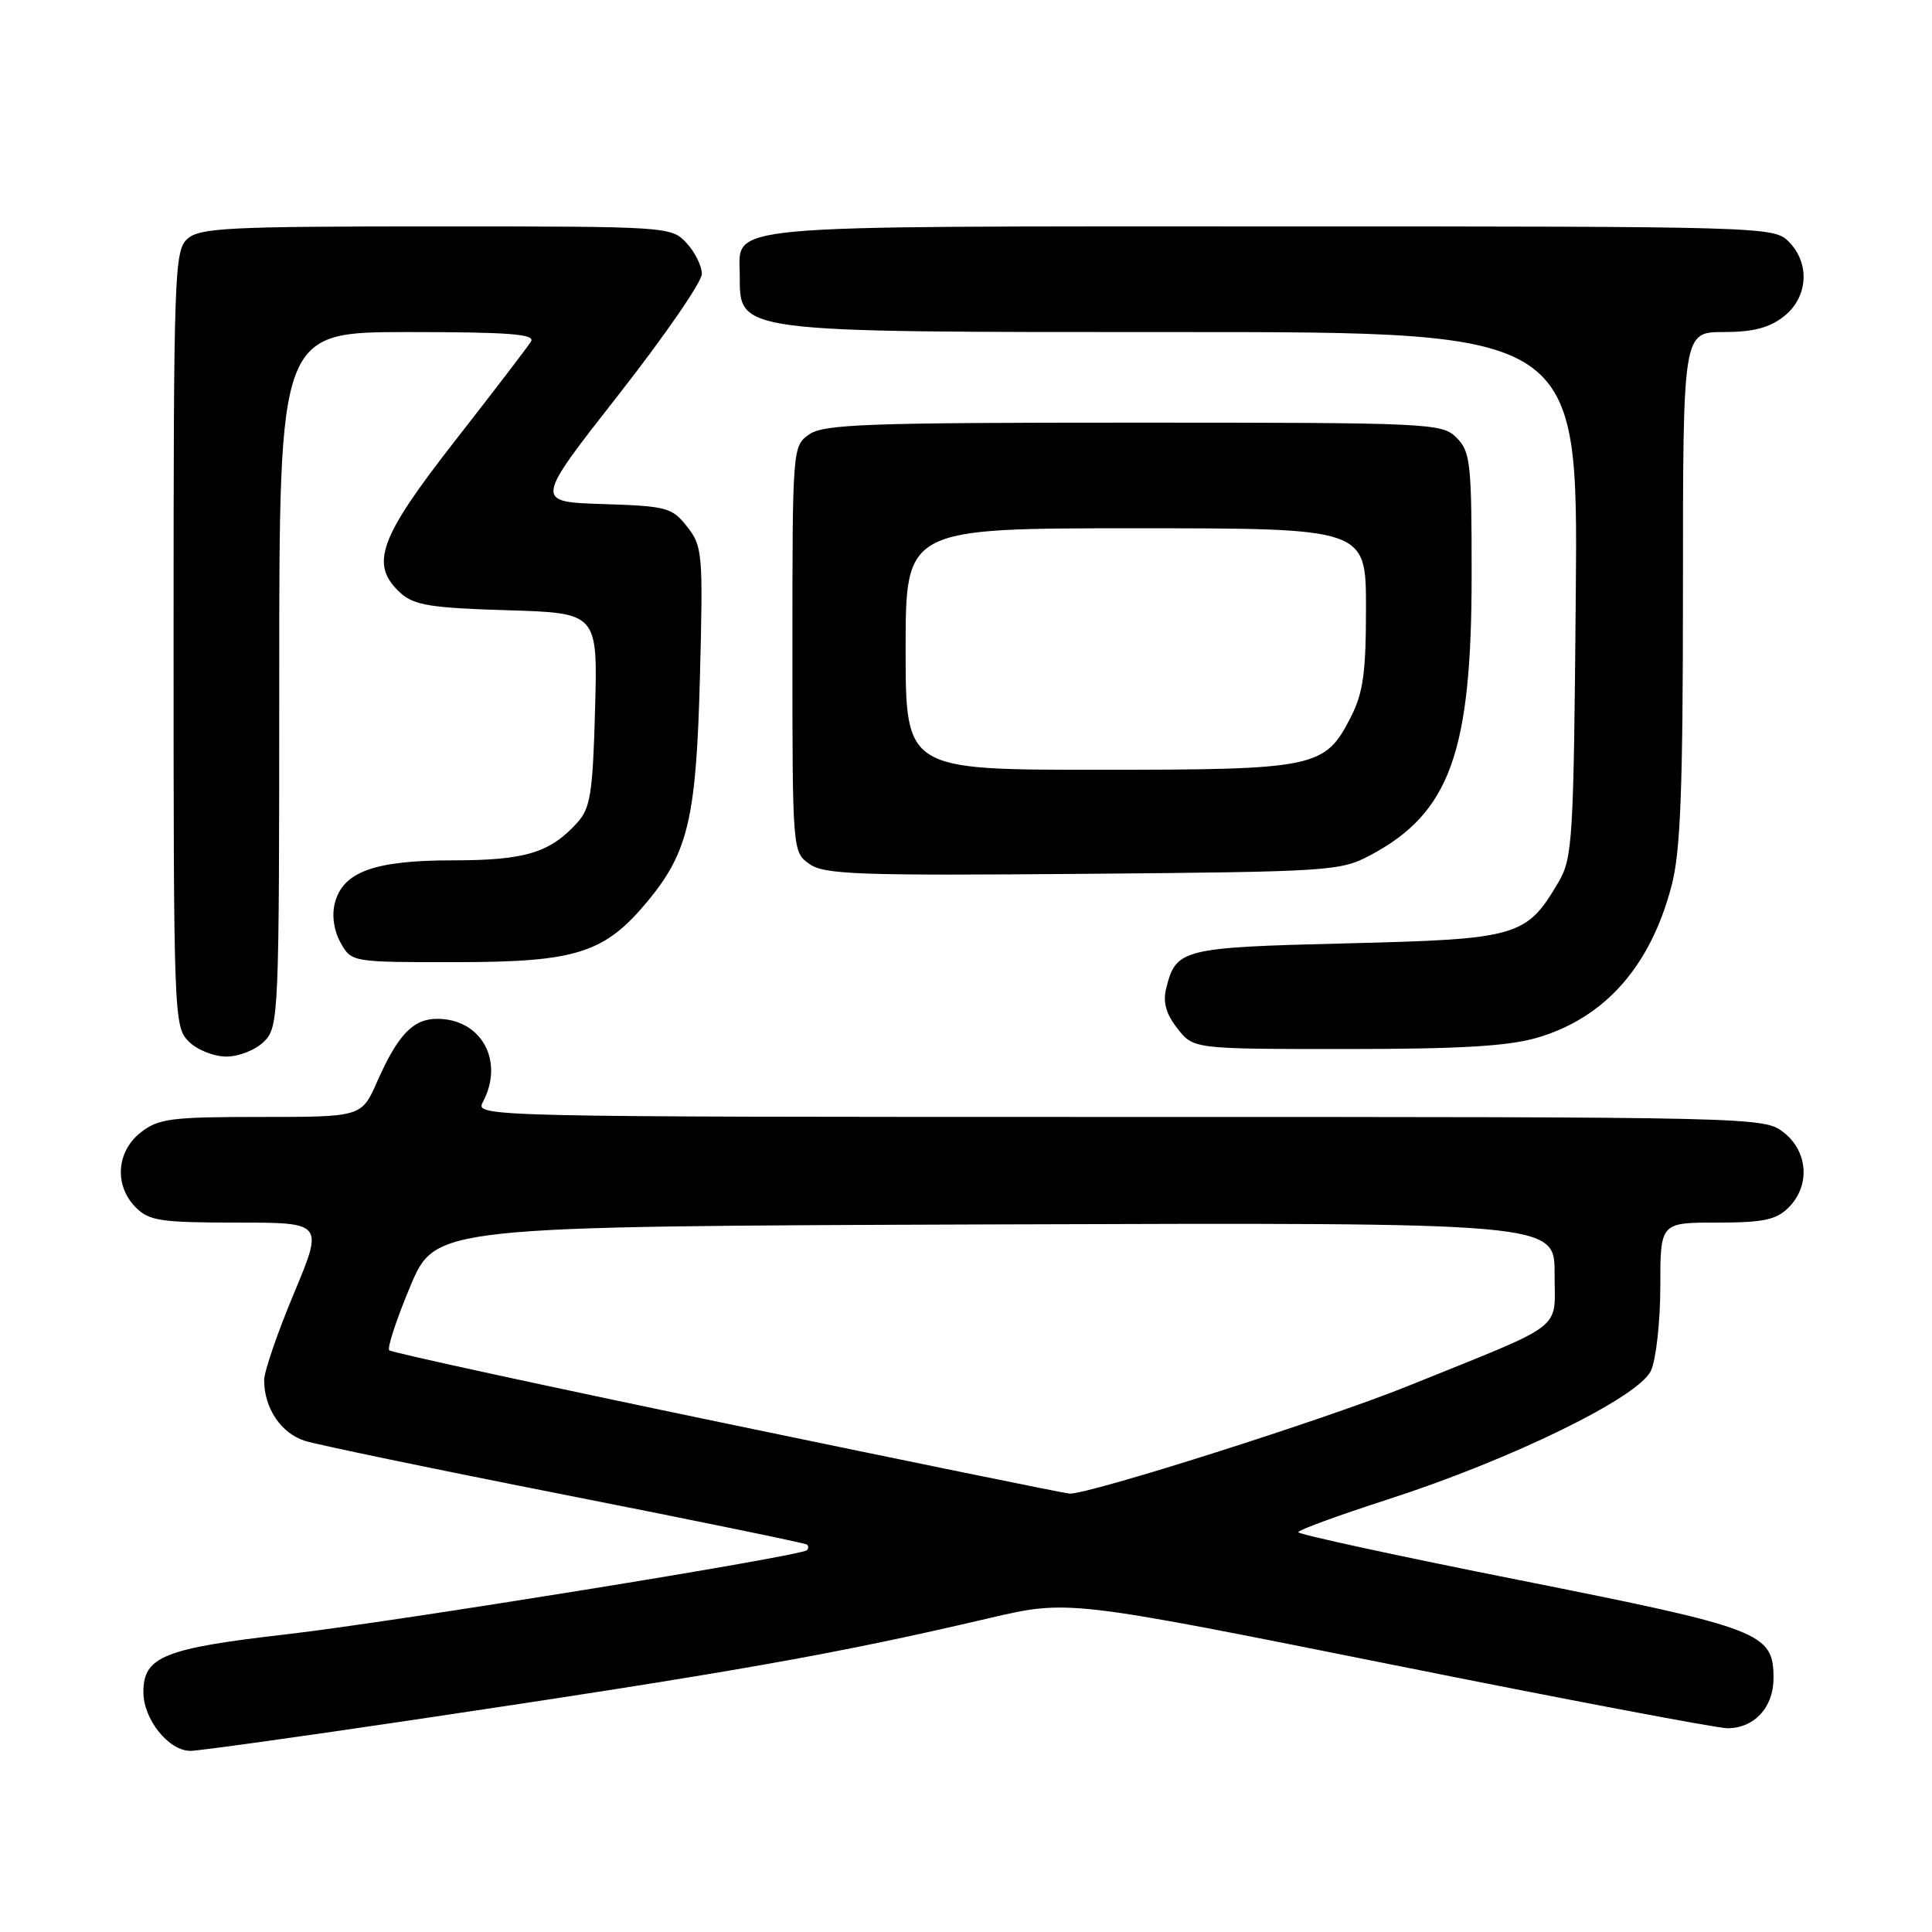 <?xml version="1.0" encoding="UTF-8" standalone="no"?>
<!DOCTYPE svg PUBLIC "-//W3C//DTD SVG 1.1//EN" "http://www.w3.org/Graphics/SVG/1.1/DTD/svg11.dtd" >
<svg xmlns="http://www.w3.org/2000/svg" xmlns:xlink="http://www.w3.org/1999/xlink" version="1.1" viewBox="0 0 256 256">
 <g >
 <path fill="currentColor"
d=" M 54.32 227.96 C 97.05 221.60 110.59 219.21 131.00 214.43 C 141.50 211.97 141.50 211.97 183.97 220.48 C 207.32 225.17 227.54 229.00 228.89 229.00 C 232.45 229.00 235.00 226.24 235.00 222.38 C 235.00 216.35 233.49 215.77 201.45 209.40 C 185.25 206.18 172.01 203.31 172.03 203.02 C 172.05 202.73 177.36 200.79 183.84 198.70 C 200.27 193.40 217.16 185.14 218.76 181.62 C 219.44 180.13 220.00 175.10 220.00 170.45 C 220.00 162.00 220.00 162.00 227.50 162.00 C 233.67 162.00 235.36 161.64 237.00 160.00 C 239.88 157.12 239.59 152.61 236.37 150.07 C 233.75 148.01 233.21 148.00 148.33 148.00 C 64.21 148.00 62.95 147.97 63.96 146.07 C 66.88 140.63 63.81 135.00 57.93 135.00 C 54.74 135.00 52.73 137.10 49.99 143.29 C 47.91 148.00 47.91 148.00 34.59 148.00 C 22.63 148.00 21.00 148.21 18.63 150.07 C 15.41 152.61 15.12 157.12 18.00 160.00 C 19.77 161.77 21.33 162.00 31.43 162.00 C 42.87 162.00 42.87 162.00 38.93 171.42 C 36.77 176.59 35.00 181.75 35.00 182.87 C 35.00 186.59 37.24 189.92 40.40 190.92 C 42.10 191.45 57.67 194.69 75.00 198.10 C 92.33 201.52 106.69 204.47 106.92 204.66 C 107.15 204.85 107.15 205.18 106.92 205.41 C 106.10 206.20 52.27 214.90 38.00 216.55 C 21.69 218.42 19.00 219.51 19.00 224.21 C 19.00 227.82 22.35 232.00 25.24 232.00 C 26.28 232.00 39.36 230.18 54.32 227.96 Z  M 35.00 138.00 C 36.94 136.06 37.00 134.67 37.00 90.00 C 37.00 44.00 37.00 44.00 54.06 44.00 C 67.45 44.00 70.95 44.27 70.36 45.25 C 69.94 45.94 65.41 51.86 60.30 58.40 C 50.17 71.37 48.94 74.82 53.10 78.60 C 54.87 80.19 57.13 80.56 67.20 80.86 C 79.20 81.22 79.20 81.22 78.85 94.00 C 78.55 105.09 78.23 107.09 76.50 109.00 C 72.88 113.00 69.58 114.00 60.00 114.00 C 49.58 114.00 45.41 115.52 44.36 119.70 C 43.95 121.33 44.25 123.35 45.14 124.93 C 46.59 127.50 46.60 127.50 60.54 127.49 C 76.43 127.48 80.15 126.28 85.88 119.34 C 91.22 112.85 92.27 108.30 92.75 89.50 C 93.17 73.31 93.08 72.37 91.05 69.79 C 89.05 67.24 88.35 67.06 79.88 66.79 C 70.84 66.50 70.84 66.50 81.92 52.36 C 88.01 44.59 93.00 37.36 93.00 36.30 C 93.00 35.24 92.08 33.39 90.96 32.19 C 88.95 30.03 88.53 30.00 57.79 30.00 C 30.22 30.00 26.45 30.19 24.83 31.65 C 23.10 33.22 23.00 36.18 23.00 84.65 C 23.00 134.67 23.05 136.05 25.00 138.00 C 26.11 139.11 28.33 140.00 30.00 140.00 C 31.67 140.00 33.89 139.11 35.00 138.00 Z  M 203.77 137.48 C 212.72 134.82 218.73 127.98 221.51 117.29 C 222.69 112.78 223.00 104.47 223.00 77.79 C 223.00 44.00 223.00 44.00 228.37 44.00 C 232.28 44.00 234.44 43.44 236.37 41.93 C 239.59 39.39 239.88 34.88 237.00 32.00 C 235.04 30.04 233.67 30.00 168.33 30.00 C 94.46 30.00 97.98 29.68 98.02 36.40 C 98.05 44.14 96.94 44.00 156.48 44.00 C 209.10 44.00 209.10 44.00 208.80 78.75 C 208.52 111.40 208.38 113.70 206.50 116.90 C 202.24 124.13 201.16 124.44 178.46 125.00 C 156.53 125.54 155.81 125.72 154.51 131.04 C 154.07 132.82 154.53 134.40 156.02 136.29 C 158.15 139.00 158.15 139.00 178.39 139.00 C 193.62 139.00 199.91 138.62 203.77 137.48 Z  M 181.65 113.28 C 192.12 107.68 195.00 99.67 195.00 76.18 C 195.00 61.33 194.84 59.84 193.00 58.00 C 191.07 56.07 189.67 56.00 150.22 56.00 C 114.93 56.00 109.15 56.21 107.22 57.56 C 105.02 59.10 105.00 59.35 105.00 86.00 C 105.00 112.74 105.01 112.90 107.25 114.48 C 109.22 115.88 113.70 116.04 143.50 115.79 C 176.43 115.51 177.63 115.43 181.65 113.28 Z  M 96.31 188.64 C 72.01 183.59 51.88 179.22 51.58 178.92 C 51.28 178.61 52.54 174.80 54.37 170.43 C 57.71 162.50 57.71 162.50 131.86 162.24 C 206.00 161.99 206.00 161.99 205.99 168.74 C 205.98 176.49 207.85 175.05 186.50 183.68 C 175.73 188.04 144.10 198.08 141.71 197.91 C 141.04 197.87 120.62 193.69 96.31 188.64 Z  M 120.00 86.00 C 120.00 70.00 120.00 70.00 150.50 70.00 C 181.00 70.00 181.00 70.00 181.00 80.54 C 181.00 89.12 180.63 91.81 178.99 95.02 C 175.55 101.75 174.38 102.00 145.55 102.00 C 120.00 102.00 120.00 102.00 120.00 86.00 Z "/>
</g>
</svg>